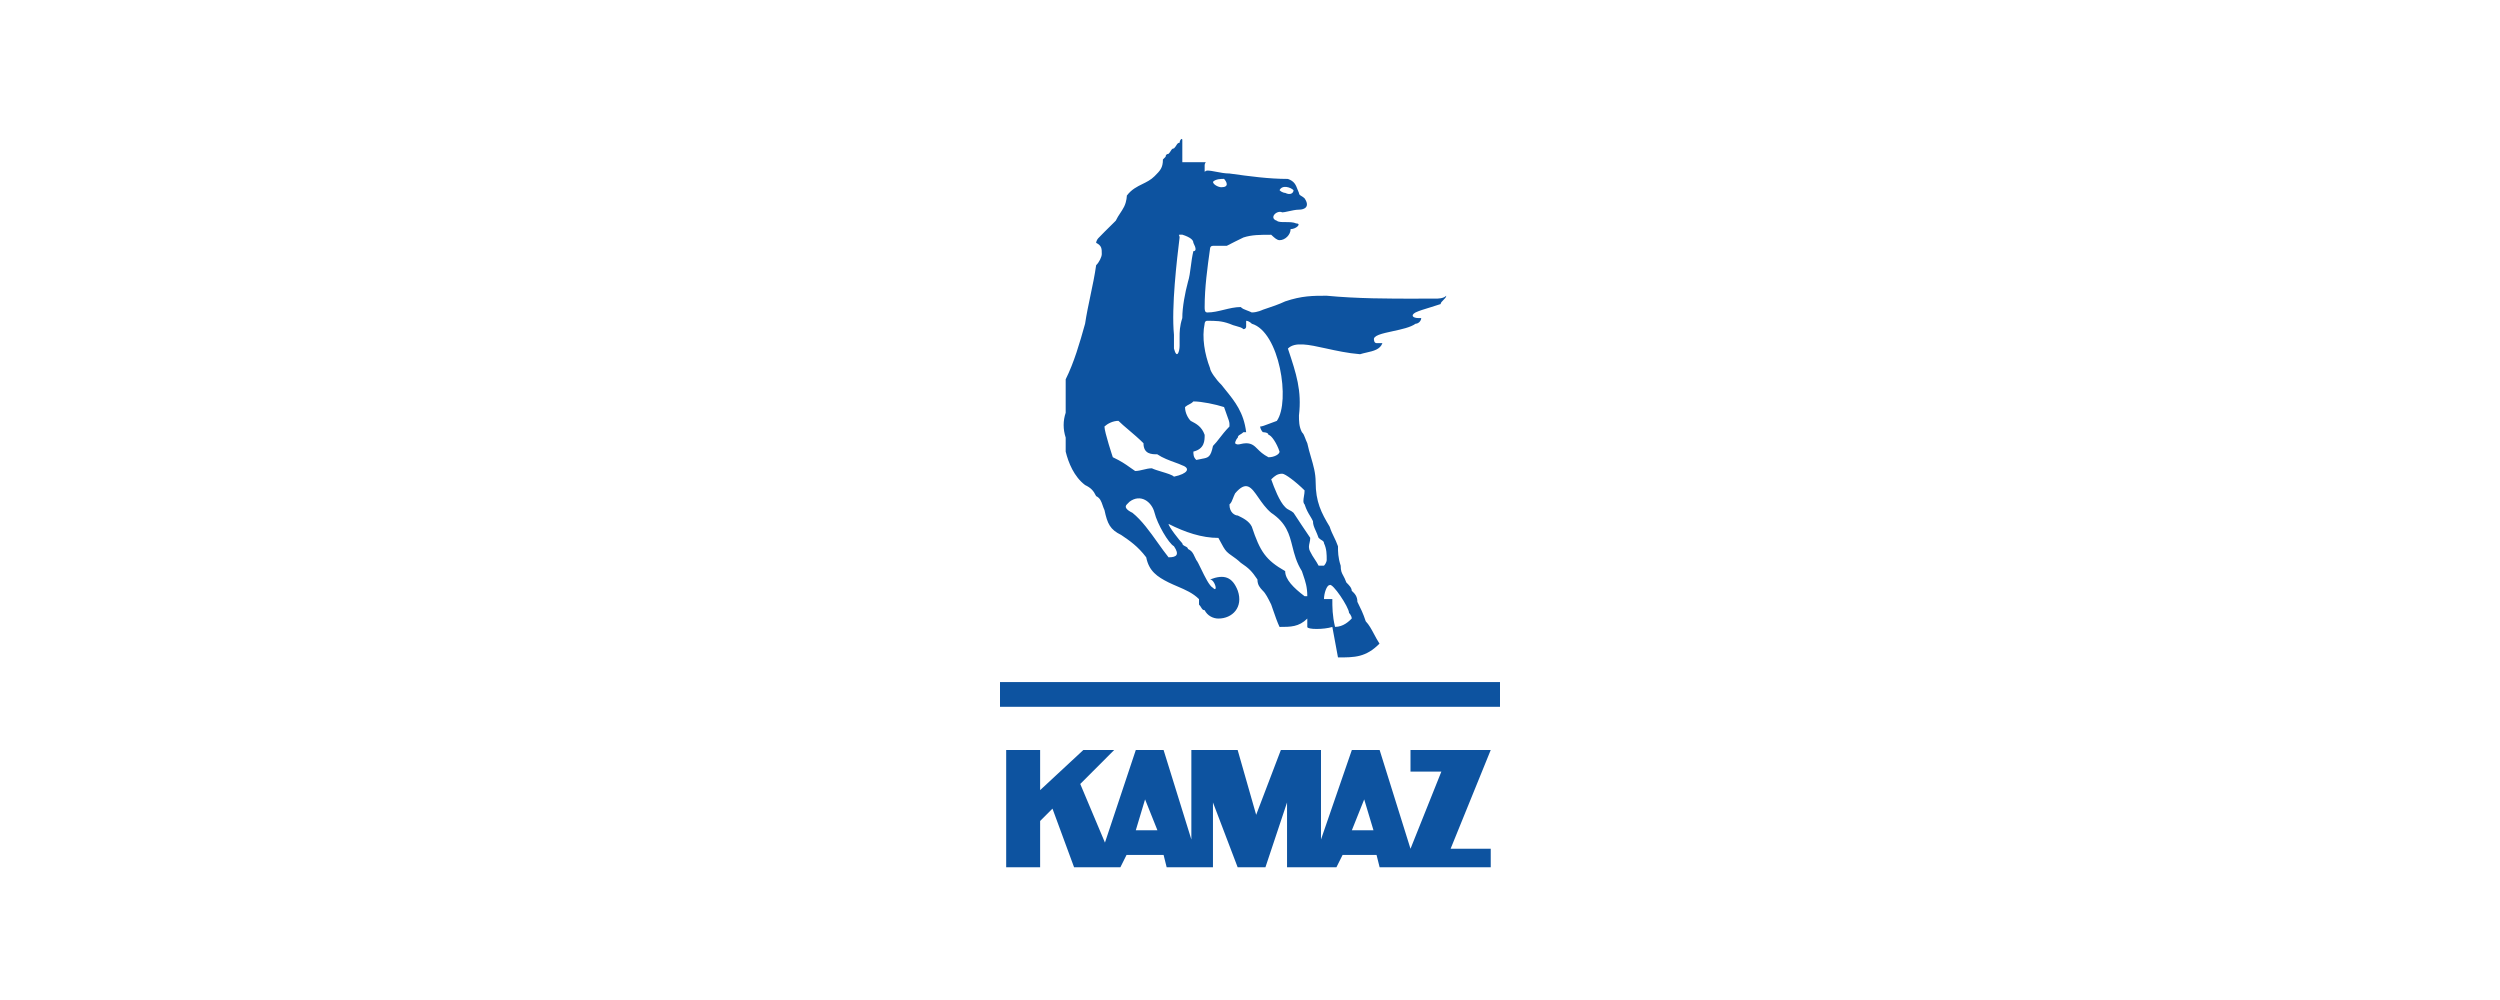 <svg fill="none" height="72" viewBox="0 0 180 72" width="180" xmlns="http://www.w3.org/2000/svg"><path clip-rule="evenodd" d="m102.133 21.501h1.202c.195 0 .601 0 .796-.211 0 .108-.106.211-.209.313-.1.098-.197.193-.197.289-.234.082-.498.162-.756.241-.406.123-.799.242-1.047.361-.39.211-.195.407.211.407h.195c0 .195-.195.407-.406.407-.354.26-1.025.405-1.643.538-.773.167-1.463.315-1.346.649 0 0 0 .211.195.211h.406c-.159.454-.651.566-1.141.677-.16.036-.319.072-.467.12-.888-.072-1.72-.255-2.457-.417-1.258-.277-2.239-.492-2.74.011l.012.036c.595 1.786.994 2.986.784 4.779 0 .39 0 .797.211 1.204.122.122.168.245.233.419.039.104.084.226.157.378.074.353.17.68.263.999.173.592.338 1.154.338 1.8 0 1.415.406 2.212 1.007 3.205.102.314.203.522.308.735.095.195.193.393.293.68 0 .391 0 .797.195 1.399 0 .377.076.518.186.719.065.12.141.26.22.485.195.195.39.391.39.602.211.195.406.391.406.797.013.026.026.052.039.078.184.367.38.759.562 1.321.239.249.411.572.598.922.118.222.242.455.393.688-.991.992-1.787.992-2.989.992l-.406-2.196c-.601.195-1.803.195-1.803 0v-.602c-.601.602-1.202.602-1.998.602-.157-.328-.314-.782-.48-1.262-.04-.115-.08-.232-.121-.349-.012-.024-.024-.049-.036-.073-.183-.367-.366-.736-.565-.919-.007-.008-.014-.016-.022-.023-.188-.203-.368-.398-.368-.79-.406-.602-.601-.797-1.202-1.204-.221-.212-.441-.367-.628-.497-.157-.11-.29-.203-.379-.3-.16-.16-.319-.461-.487-.779-.037-.071-.075-.142-.114-.213-1.202 0-2.404-.407-3.59-1.009 0 .195.796 1.204.991 1.399 0 .108.106.161.209.212.1.05.197.099.197.194.294.147.366.304.475.54.035.076.074.161.126.257.071.071.195.327.343.635.262.541.6 1.242.859 1.366.195.211.195 0 .195 0 0-.195-.195-.602-.406-.602 1.007-.391 1.608-.195 1.998.813.406 1.188-.39 2.001-1.397 2.001-.39 0-.796-.211-.991-.602-.132 0-.181-.082-.247-.191-.04-.066-.086-.142-.159-.215v-.391c-.436-.437-.975-.668-1.542-.911-.214-.092-.432-.185-.65-.292-.812-.407-1.413-.813-1.608-1.806-.601-.797-1.202-1.204-1.803-1.611-.796-.39-.991-.797-1.202-1.789-.056-.118-.097-.236-.135-.348-.094-.276-.178-.522-.466-.66-.195-.407-.39-.602-.796-.797-.796-.602-1.202-1.611-1.397-2.408v-1.009c-.195-.602-.195-1.204 0-1.789v-2.408c.601-1.204 1.007-2.603 1.397-4.002.102-.684.246-1.363.389-2.041.153-.726.306-1.449.407-2.172.211-.195.406-.602.406-.797 0-.407 0-.602-.406-.813 0 0 0-.195.211-.391.259-.271.526-.534.795-.799.135-.134.271-.268.407-.404.103-.216.207-.372.313-.532.094-.141.189-.286.288-.476.195-.391.195-.797.195-.797.337-.448.736-.644 1.127-.836.306-.15.607-.299.871-.563.406-.407.601-.602.601-1.204l.195-.195c0-.211.211-.211.211-.211.074-.075.12-.149.16-.213.064-.103.11-.178.23-.178.082-.082.132-.161.174-.228.067-.105.113-.179.232-.179 0-.195.195-.39.195-.195v.797.797h.601.406.601c.062 0 .084 0 .086.007.005.015-.086.06-.086.205v.391c0 .068 0 .092.006.094.014.004.056-.094.189-.094.185 0 .409.044.655.091.294.057.618.12.937.12l.048.007c1.397.193 2.778.384 4.159.384.469.165.572.439.687.744.033.086.066.175.109.265 0 .119.079.166.184.228.068.04.146.086.222.163.406.602 0 .813-.406.813-.225 0-.519.065-.769.12-.184.041-.344.075-.433.075-.39-.195-.991.407-.39.602.098.098.345.098.619.098s.575 0 .778.098c.406 0 0 .407-.406.407 0 .407-.39.797-.796.797-.181 0-.362-.168-.556-.348-.015-.014-.03-.028-.045-.042-.796 0-1.397 0-1.998.195-.406.195-.796.391-1.202.602h-.991c-.211 0-.211.195-.211.195v0c-.195 1.399-.39 2.798-.39 4.213 0 .195 0 .39.195.39.396 0 .792-.097 1.19-.194.402-.098.806-.197 1.214-.197.122.122.244.168.418.233.104.039.226.085.377.157.406 0 .796-.195.796-.195.601-.195 1.202-.407 1.608-.602 1.202-.407 1.998-.407 2.989-.407 2.209.211 4.402.211 6.611.211zm-9.6-7.613c.39.195.601 0 .601-.195-.211-.211-.812-.407-1.007 0 .195.195.406.195.406.195zm-4.597-.407c.585 0 .39-.391.195-.602-.195 0-.601 0-.796.211 0 .195.39.391.601.391zm-1.007 9.614c-.195 0-.195.211-.195.211-.211.992 0 2.196.39 3.205 0 .195.406.797.812 1.188.095.121.191.238.285.355.693.856 1.33 1.644 1.502 3.062h-.195c-.076.076-.155.123-.222.163-.105.062-.184.109-.184.228-.195.211-.195.407-.195.407.121.121.248.092.421.052.105-.024.228-.052.375-.052.406 0 .601.195.812.407.195.195.39.39.796.602.406 0 .796-.211.796-.407-.195-.602-.601-1.204-.796-1.204 0-.195-.406-.195-.406-.195-.195-.211-.195-.407-.195-.407.129 0 .349-.085.656-.203.159-.061.341-.131.546-.203.991-1.399.195-6.409-1.803-6.995 0 0-.195-.211-.406-.211v.211.195c0 .195-.195.195-.195.195-.11-.11-.287-.158-.493-.214-.16-.043-.337-.091-.514-.176-.585-.211-.991-.211-1.592-.211zm-2.046-6.179c-.009.022.048.071.048.176-.195 1.594-.601 5.01-.406 7.011v.992c.211.813.406.211.406-.195v-.602c0-.407 0-.797.195-1.399 0-.797.195-1.806.406-2.603.104-.321.152-.697.205-1.102.046-.354.094-.731.185-1.111.211 0 .211-.195 0-.602 0-.195-.195-.391-.796-.586-.18 0-.235 0-.243.019zm-.748 23.211c.601 0 .796-.195.39-.797-.39-.211-1.202-1.61-1.397-2.408-.195-.797-1.007-1.399-1.803-.797l-.195.195c-.195.195 0 .407.406.602.673.541 1.256 1.361 1.816 2.147.264.371.523.734.783 1.058zm-.498-6.165c.383.116.774.234.887.357 1.007-.211 1.202-.602.601-.813-.136-.068-.322-.136-.533-.212-.396-.144-.878-.319-1.27-.585-.39 0-.991 0-.991-.797-.33-.33-.718-.661-1.069-.959-.288-.245-.551-.468-.734-.652-.406 0-.796.211-1.007.407 0 .407.601 2.212.601 2.212.619.297.879.481 1.234.732.111.078.231.163.375.26.193 0 .39-.048.589-.096.203-.049.408-.099.613-.099.162.081.431.162.704.245zm2.891-.927c.476-.084.636-.113.807-.928.18-.18.322-.364.48-.569.184-.239.391-.506.706-.83v-.195c0-.131-.074-.33-.177-.605-.064-.17-.138-.369-.212-.599-.601-.195-1.608-.407-2.209-.407-.103.112-.207.165-.313.219-.094.048-.189.096-.288.188 0 .407.211.797.406.992l.019.01c.399.208.78.406.988.999 0 .407 0 1.009-.812 1.204 0 .195 0 .407.211.602.152-.037.282-.06.395-.08zm7.402 9.89h.195c0-.662-.135-1.055-.292-1.514-.032-.093-.065-.19-.098-.291-.391-.62-.54-1.21-.681-1.77-.222-.882-.426-1.691-1.528-2.427-.391-.328-.675-.741-.923-1.099-.513-.743-.865-1.255-1.676-.3-.072.144-.117.264-.157.367-.067.177-.116.307-.25.43 0 .602.406.797.601.797.406.195.812.407 1.007.797.601 1.806 1.007 2.408 2.404 3.205 0 .602.601 1.204 1.397 1.806zm3.395 1.61c0-.211-.195-.407-.195-.407 0-.407-1.202-2.196-1.397-2.001-.211 0-.406.602-.406 1.008h.601c0 .586 0 1.188.195 2.001.601 0 1.007-.407 1.202-.602zm-3.442-8.8c.023-.135.048-.28.048-.424-.601-.602-1.397-1.204-1.608-1.204-.361 0-.555.181-.749.363-.015.015-.031.029-.047.043.211.602.601 1.611 1.007 2.001.103.112.207.165.313.219.094.048.189.096.288.188.39.602.796 1.204 1.202 1.805l0.0 0c0 .138-.026.253-.051.362-.045.2-.086.378.051.631.103.216.207.372.313.532.094.141.189.286.288.476h.39c.195-.211.195-.407.195-.407 0-.391 0-.797-.195-1.204 0-.121-.074-.167-.177-.23-.064-.039-.138-.086-.212-.16-.077-.22-.152-.388-.216-.531-.111-.249-.19-.425-.19-.673-.069-.144-.14-.262-.212-.381-.131-.216-.263-.435-.389-.823-.126-.126-.089-.34-.048-.585zm-21.883 13.376h36v1.778h-36zm.445 4.889v8.444h2.444v-3.333l.889-.889 1.556 4.222h3.333l.444-.889h2.667l.222.889h3.333v-4.667l1.778 4.667h2l1.556-4.667v4.667h3.555l.445-.889h2.444l.222.889h8v-1.333h-2.889l2.889-7.111h-5.777v1.556h2.222l-2.222 5.556-2.223-7.111h-2l-2.222 6.444v-6.444h-2.889l-1.778 4.667-1.333-4.667h-3.333v6.444l-2-6.444h-2l-2.222 6.667-1.778-4.222 2.444-2.445h-2.222l-3.111 2.889v-2.889zm9.333 5.778.667-2.222.889 2.222zm15.556 0h1.556l-.667-2.222z" fill="#0d53a0" fill-rule="evenodd"/></svg>